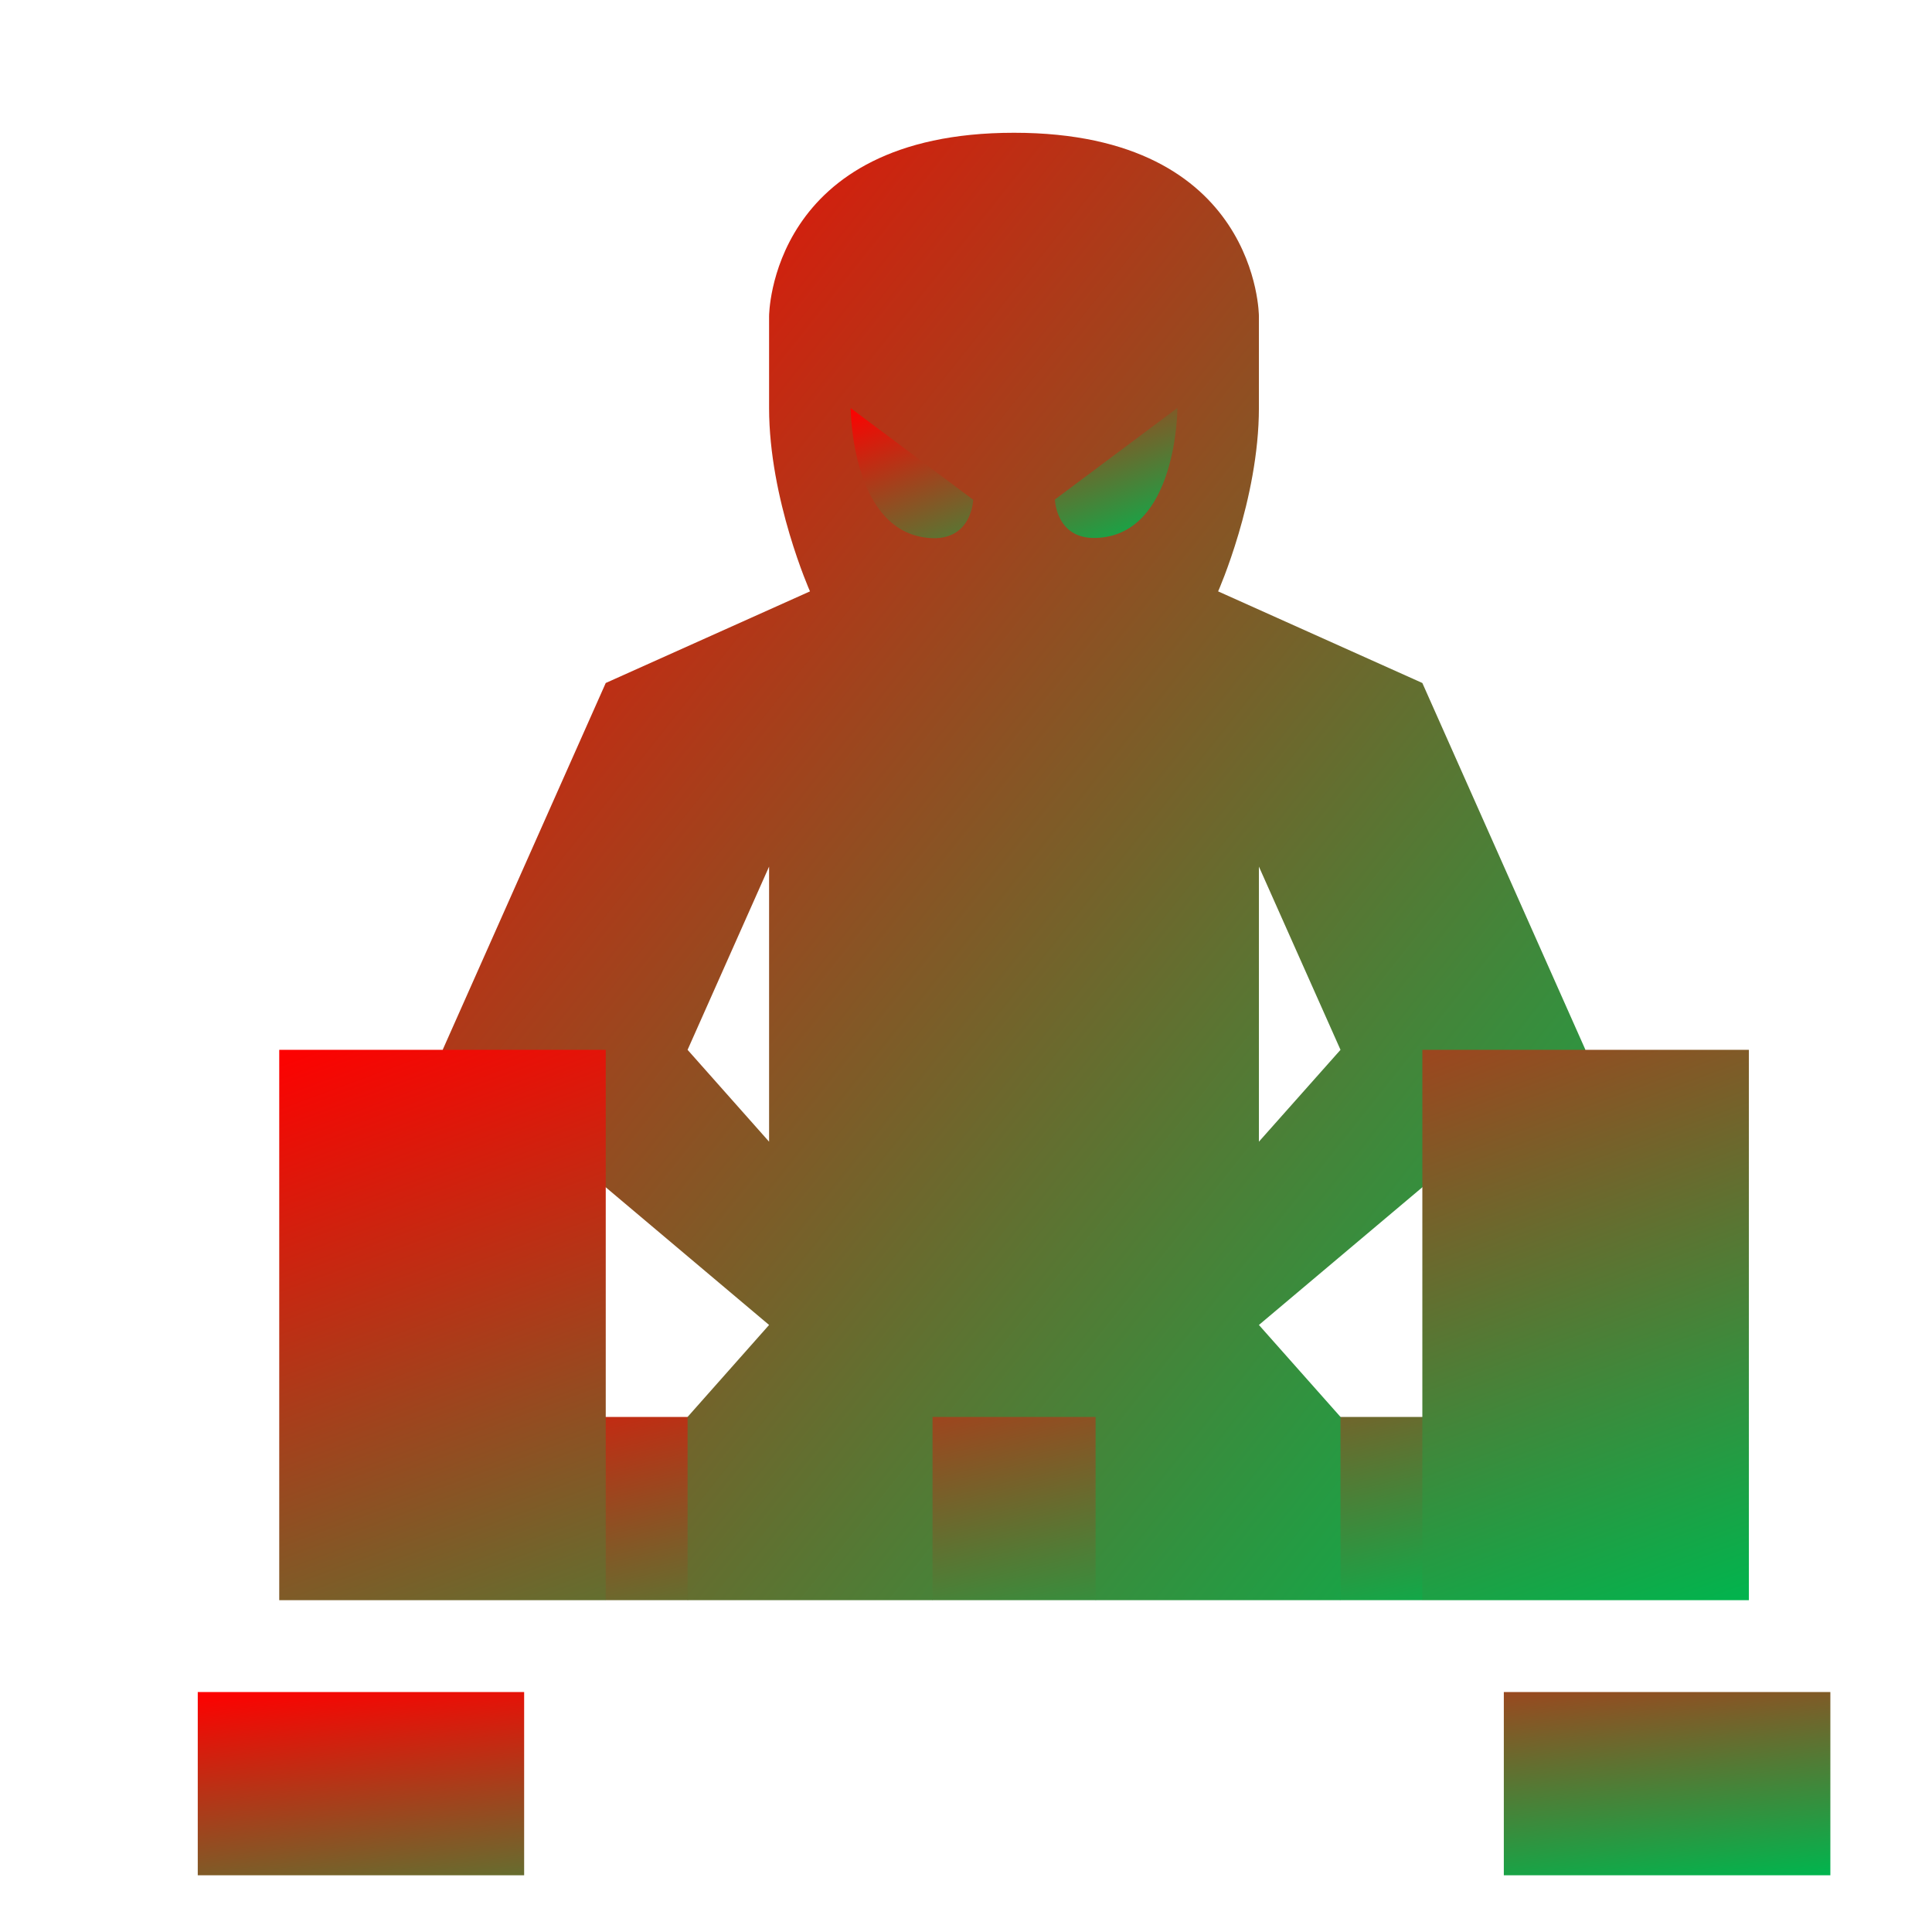 <svg xmlns="http://www.w3.org/2000/svg" xmlns:xlink="http://www.w3.org/1999/xlink" width="64" height="64" viewBox="0 0 64 64" version="1.1"><defs><linearGradient id="linear0" x1="100%" x2="0%" y1="100%" y2="0%"><stop offset="0%" style="stop-color:#00b54e; stop-opacity:1"/><stop offset="100%" style="stop-color:#ff0000; stop-opacity:1"/></linearGradient></defs><g id="surface1"><path style=" stroke:none;fill-rule:nonzero;fill:url(#linear0);" d="M 6.551 56.051 L 6.551 62.121 L 17.363 62.121 L 17.363 56.051 Z M 49.816 56.051 L 49.816 62.121 L 60.633 62.121 L 60.633 56.051 Z M 49.816 56.051 "/><path style=" stroke:none;fill-rule:nonzero;fill:url(#linear0);" d="M 14.664 46.938 L 22.777 46.938 L 33.59 43.891 L 44.406 46.938 L 52.52 46.938 L 47.117 53.008 L 44.406 53.008 L 40.352 49.973 L 36.293 53.008 L 30.891 53.008 L 26.832 49.973 L 22.777 53.008 L 20.066 53.008 Z M 14.664 46.938 "/><path style=" stroke:none;fill-rule:nonzero;fill:url(#linear0);" d="M 33.59 4.398 C 25.477 4.398 25.477 10.477 25.477 10.477 L 25.477 13.512 C 25.477 16.547 26.832 19.59 26.832 19.59 L 20.066 22.625 L 14.664 34.777 L 25.477 43.891 L 22.777 46.938 L 22.777 53.008 L 30.891 53.008 L 30.891 46.938 L 36.293 46.938 L 36.293 53.008 L 44.406 53.008 L 44.406 46.938 L 41.703 43.891 L 52.52 34.777 L 47.117 22.625 L 40.352 19.59 C 40.352 19.59 41.703 16.547 41.703 13.512 L 41.703 10.477 C 41.703 10.477 41.703 4.398 33.59 4.398 Z M 25.477 28.707 L 25.477 37.82 L 22.777 34.777 Z M 41.703 28.707 L 44.406 34.777 L 41.703 37.82 Z M 41.703 28.707 "/><path style=" stroke:none;fill-rule:nonzero;fill:url(#linear0);" d="M 9.25 34.777 L 9.25 53.008 L 20.066 53.008 L 20.066 34.777 Z M 47.117 34.777 L 47.117 53.008 L 57.934 53.008 L 57.934 34.777 Z M 47.117 34.777 "/><path style=" stroke:none;fill-rule:nonzero;fill:url(#linear0);" d="M 28.18 13.512 C 28.18 13.512 28.18 17.73 30.891 17.828 C 32.203 17.863 32.238 16.555 32.238 16.555 L 28.18 13.52 Z M 39.004 13.512 L 34.945 16.547 C 34.945 16.547 34.977 17.855 36.293 17.82 C 39.004 17.75 39.004 13.504 39.004 13.504 Z M 39.004 13.512 "/></g></svg>
